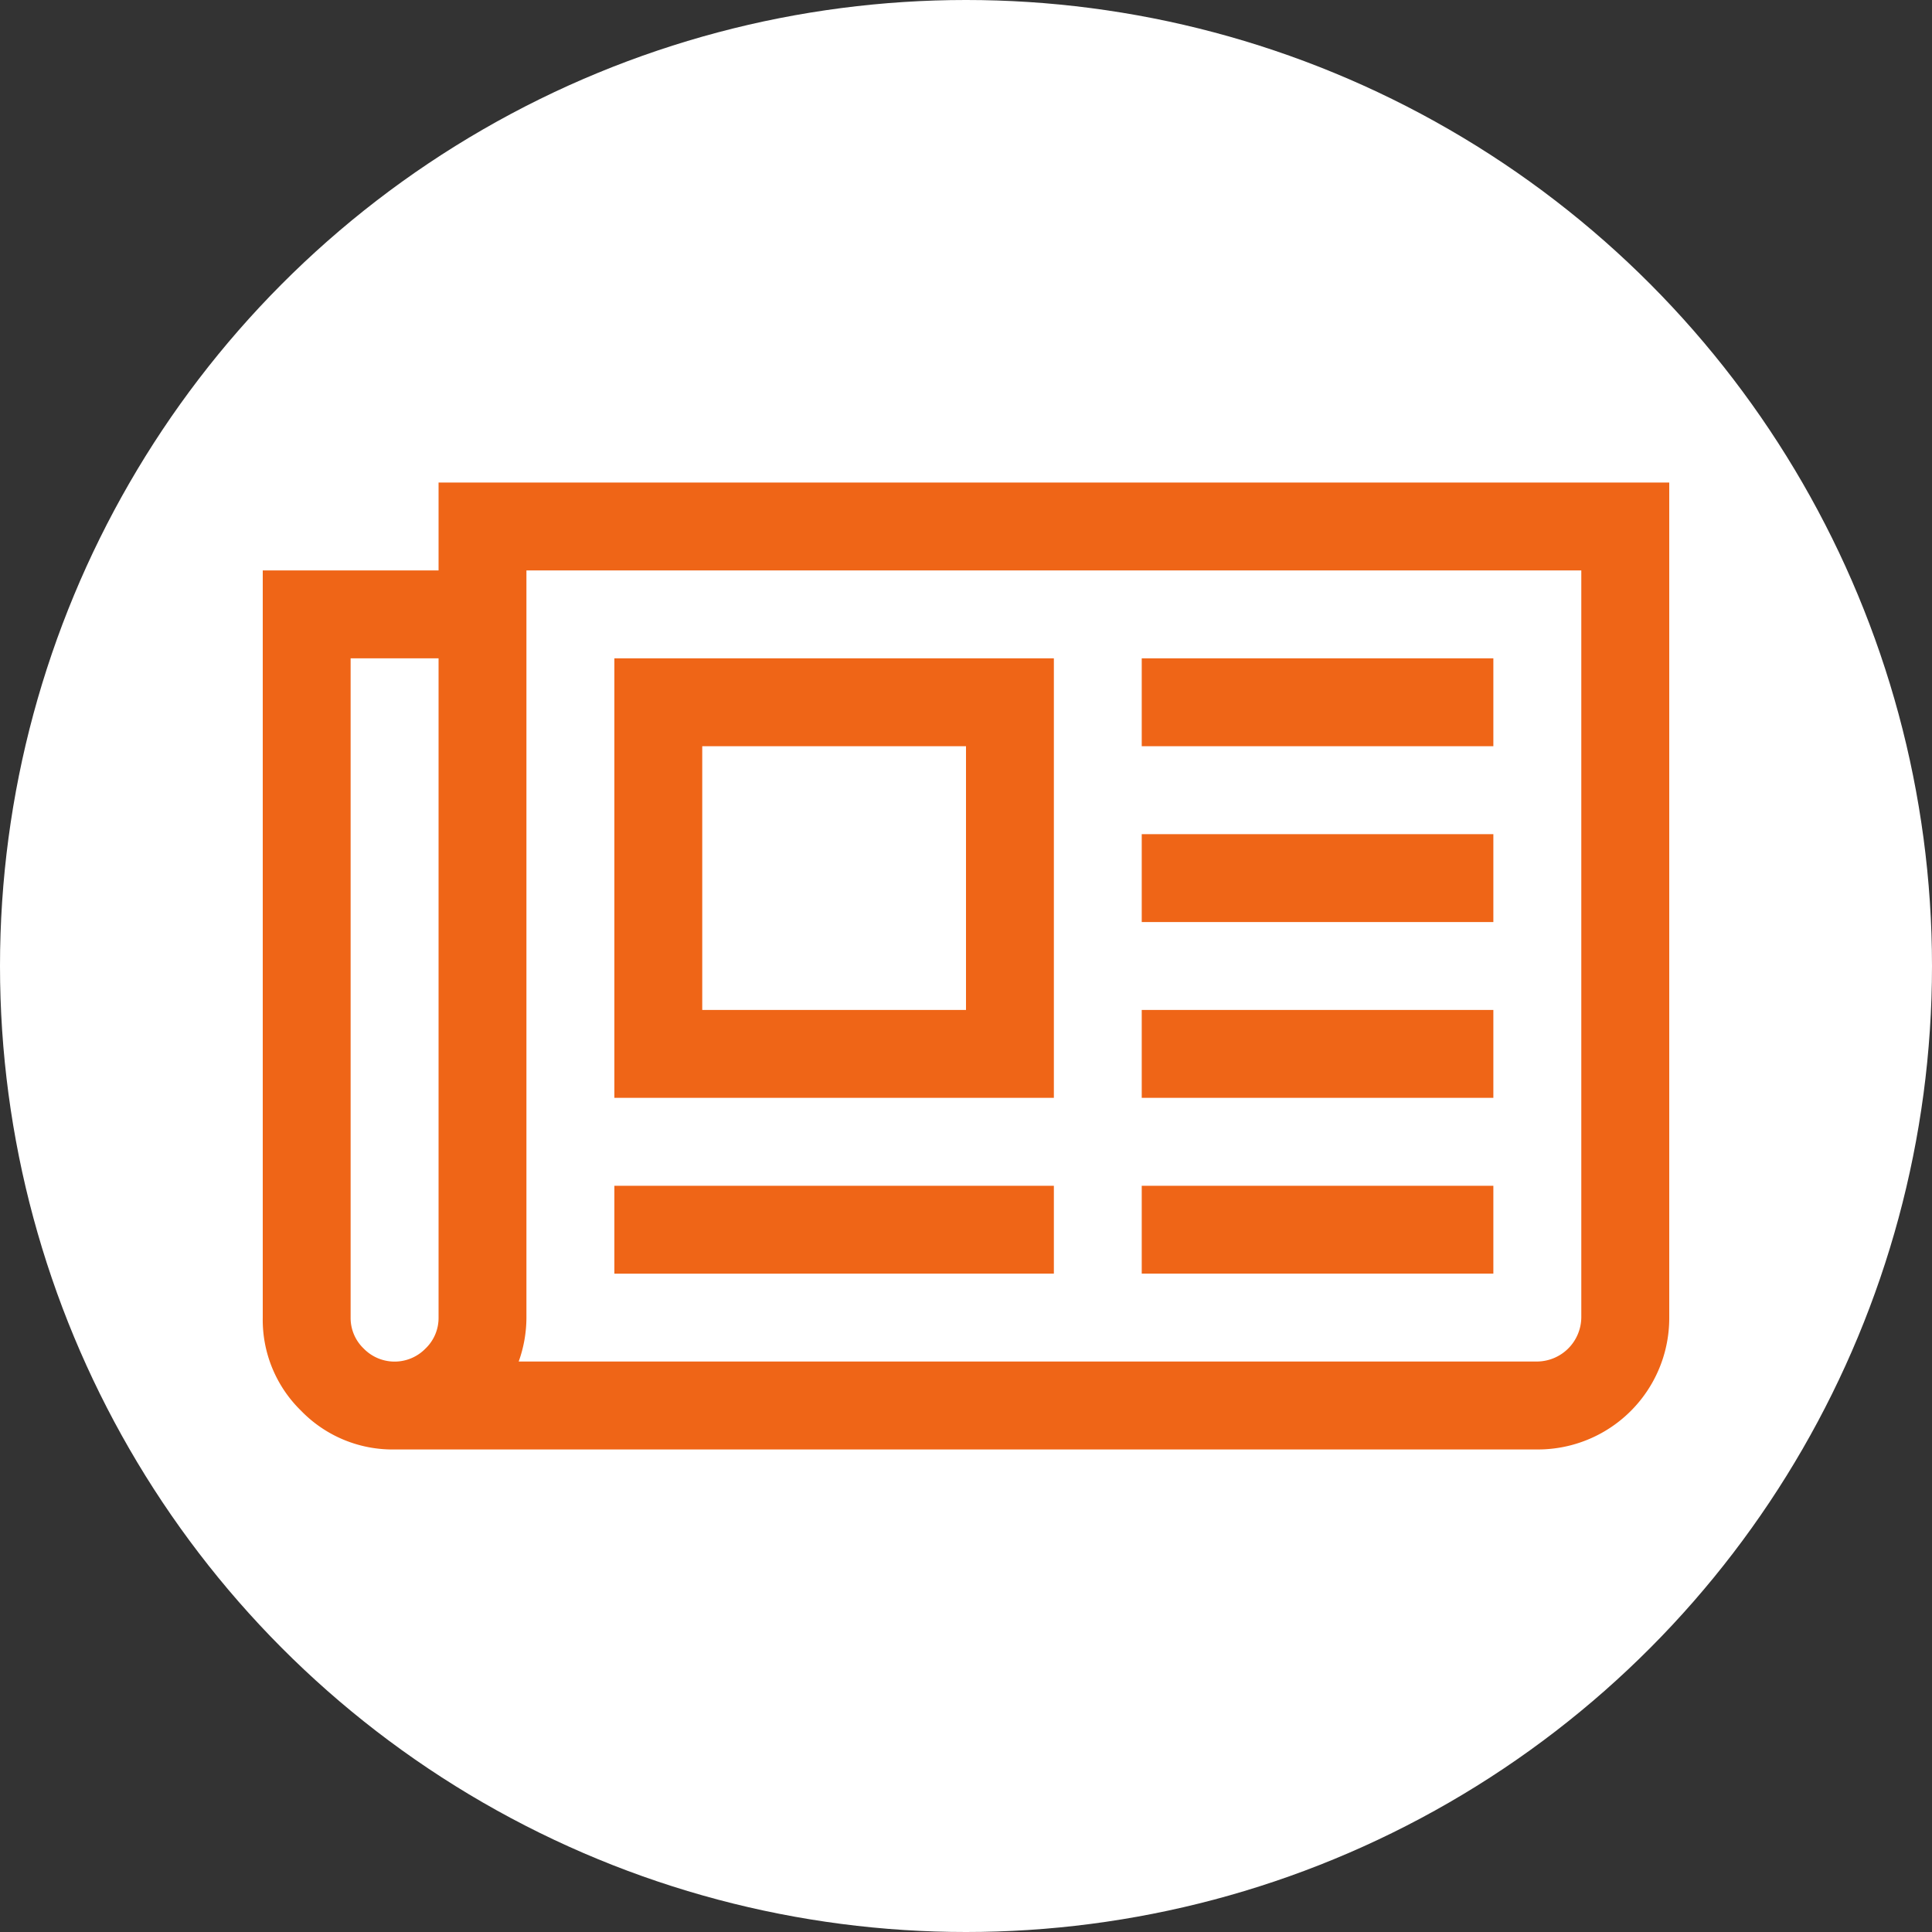 <svg xmlns="http://www.w3.org/2000/svg" width="25" height="25" viewBox="0 0 25 25"><rect x="0" y="0" width="25" height="25" fill="#333333" stroke="none"/><g transform="translate(-21 -610)"><circle cx="12.5" cy="12.5" r="12.5" transform="translate(21 610)" fill="#fff"/><path d="M9.1,3.412H5.687V6.825H9.1ZM10.237,9.1v1.137H4.55V9.1Zm0-6.825V7.962H4.55V2.275ZM15.924,9.1v1.137h-4.55V9.1Zm0-2.275V7.962h-4.55V6.825Zm0-2.275V5.687h-4.55V4.55Zm0-2.275V3.412h-4.55V2.275ZM2.275,10.806V2.275H1.137v8.531a.547.547,0,0,0,.169.4.558.558,0,0,0,.8,0A.547.547,0,0,0,2.275,10.806Zm14.787,0V1.137H3.412v9.668a1.691,1.691,0,0,1-.1.569H16.493a.577.577,0,0,0,.569-.569ZM18.2,0V10.806a1.7,1.7,0,0,1-1.706,1.706H1.706a1.647,1.647,0,0,1-1.209-.5A1.643,1.643,0,0,1,0,10.806V1.137H2.275V0Z" transform="translate(24.4 616.244)" fill="#ef6517"/></g></svg>
